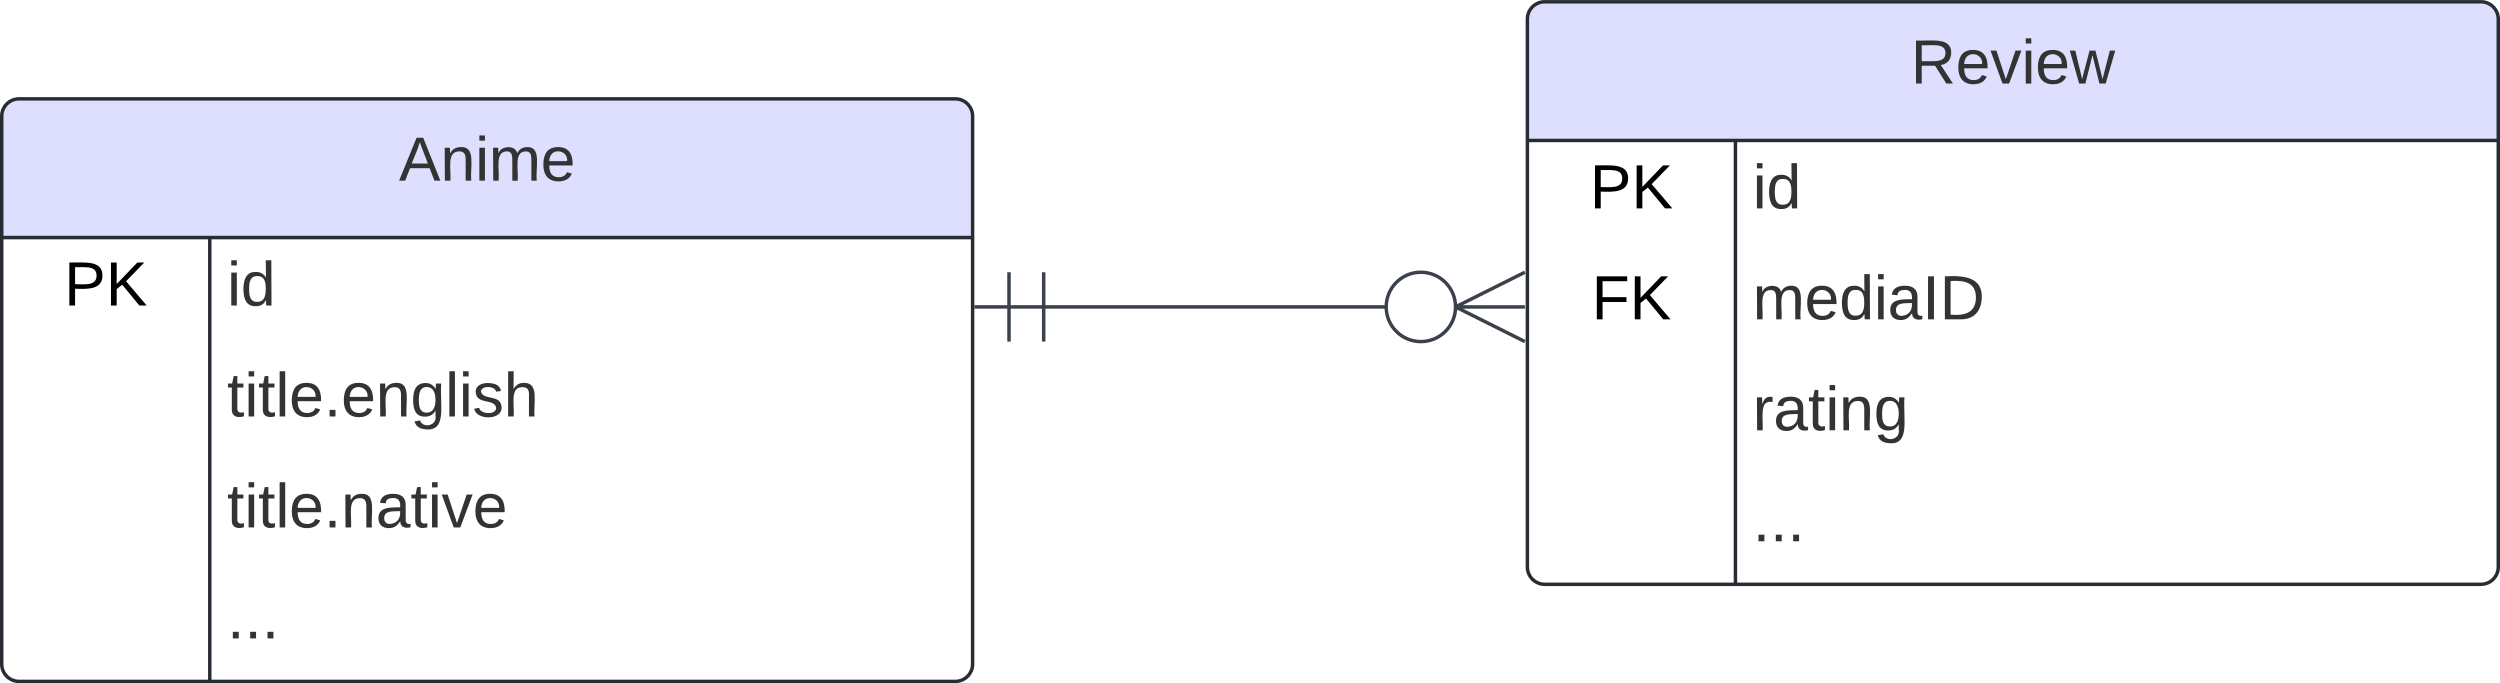 <svg xmlns="http://www.w3.org/2000/svg" xmlns:xlink="http://www.w3.org/1999/xlink" xmlns:lucid="lucid" width="721" height="197.01"><g transform="translate(1320.5 268.514)" lucid:page-tab-id="0_0"><path d="M-1500-500h1000V0h-1000z" fill="#fff"/><path d="M-1320-235a5 5 0 0 1 5-5h270a5 5 0 0 1 5 5v158a5 5 0 0 1-5 5h-270a5 5 0 0 1-5-5z" fill="#fff"/><path d="M-1320-200v-35a5 5 0 0 1 5-5h270a5 5 0 0 1 5 5v35" fill="#dedeff"/><path d="M-1320-235a5 5 0 0 1 5-5h270a5 5 0 0 1 5 5v158a5 5 0 0 1-5 5h-270a5 5 0 0 1-5-5zM-1320-200h280M-1260-200v128" stroke="#282c33" fill="none"/><use xlink:href="#a" transform="matrix(1,0,0,1,-1310,-240) translate(104.55 23.6)"/><use xlink:href="#b" transform="matrix(1,0,0,1,-1315,-197.5) translate(13 17.1)"/><use xlink:href="#c" transform="matrix(1,0,0,1,-1255,-197.5) translate(0 17.1)"/><use xlink:href="#d" transform="matrix(1,0,0,1,-1255,-165.5) translate(0 17.1)"/><use xlink:href="#e" transform="matrix(1,0,0,1,-1255,-133.5) translate(0 17.1)"/><use xlink:href="#f" transform="matrix(1,0,0,1,-1255,-101.5) translate(0 17.1)"/><path d="M-880-263a5 5 0 0 1 5-5h270a5 5 0 0 1 5 5v158a5 5 0 0 1-5 5h-270a5 5 0 0 1-5-5z" fill="#fff"/><path d="M-880-228v-35a5 5 0 0 1 5-5h270a5 5 0 0 1 5 5v35" fill="#dedeff"/><path d="M-880-263a5 5 0 0 1 5-5h270a5 5 0 0 1 5 5v158a5 5 0 0 1-5 5h-270a5 5 0 0 1-5-5zM-880-228h280M-820-228v128" stroke="#282c33" fill="none"/><use xlink:href="#g" transform="matrix(1,0,0,1,-870,-268.014) translate(100.575 23.6)"/><use xlink:href="#b" transform="matrix(1,0,0,1,-875,-225.514) translate(13 17.1)"/><use xlink:href="#c" transform="matrix(1,0,0,1,-815,-225.514) translate(0 17.1)"/><use xlink:href="#h" transform="matrix(1,0,0,1,-875,-193.514) translate(13.525 17.1)"/><use xlink:href="#i" transform="matrix(1,0,0,1,-815,-193.514) translate(0 17.1)"/><use xlink:href="#j" transform="matrix(1,0,0,1,-815,-161.514) translate(0 17.1)"/><use xlink:href="#f" transform="matrix(1,0,0,1,-815,-129.514) translate(0 17.1)"/><path d="M-1019.5-180h99M-1039.5-180h20m-10 10v-20m10 20v-20" stroke="#3a414a" fill="none"/><path d="M-880.72-180h-20m20-10l-20 10m20 10l-20-10m0 0c0 5.52-4.48 10-10 10-5.53 0-10-4.48-10-10s4.47-10 10-10c5.52 0 10 4.48 10 10z" stroke="#3a414a" fill="#fff"/><defs><path fill="#333" d="M205 0l-28-72H64L36 0H1l101-248h38L239 0h-34zm-38-99l-47-123c-12 45-31 82-46 123h93" id="k"/><path fill="#333" d="M117-194c89-4 53 116 60 194h-32v-121c0-31-8-49-39-48C34-167 62-67 57 0H25l-1-190h30c1 10-1 24 2 32 11-22 29-35 61-36" id="l"/><path fill="#333" d="M24-231v-30h32v30H24zM24 0v-190h32V0H24" id="m"/><path fill="#333" d="M210-169c-67 3-38 105-44 169h-31v-121c0-29-5-50-35-48C34-165 62-65 56 0H25l-1-190h30c1 10-1 24 2 32 10-44 99-50 107 0 11-21 27-35 58-36 85-2 47 119 55 194h-31v-121c0-29-5-49-35-48" id="n"/><path fill="#333" d="M100-194c63 0 86 42 84 106H49c0 40 14 67 53 68 26 1 43-12 49-29l28 8c-11 28-37 45-77 45C44 4 14-33 15-96c1-61 26-98 85-98zm52 81c6-60-76-77-97-28-3 7-6 17-6 28h103" id="o"/><g id="a"><use transform="matrix(0.05,0,0,0.05,0,0)" xlink:href="#k"/><use transform="matrix(0.05,0,0,0.05,12,0)" xlink:href="#l"/><use transform="matrix(0.05,0,0,0.05,22,0)" xlink:href="#m"/><use transform="matrix(0.05,0,0,0.05,25.95,0)" xlink:href="#n"/><use transform="matrix(0.05,0,0,0.05,40.9,0)" xlink:href="#o"/></g><path d="M30-248c87 1 191-15 191 75 0 78-77 80-158 76V0H30v-248zm33 125c57 0 124 11 124-50 0-59-68-47-124-48v98" id="p"/><path d="M194 0L95-120 63-95V0H30v-248h33v124l119-124h40L117-140 236 0h-42" id="q"/><g id="b"><use transform="matrix(0.05,0,0,0.05,0,0)" xlink:href="#p"/><use transform="matrix(0.05,0,0,0.05,12,0)" xlink:href="#q"/></g><path fill="#333" d="M85-194c31 0 48 13 60 33l-1-100h32l1 261h-30c-2-10 0-23-3-31C134-8 116 4 85 4 32 4 16-35 15-94c0-66 23-100 70-100zm9 24c-40 0-46 34-46 75 0 40 6 74 45 74 42 0 51-32 51-76 0-42-9-74-50-73" id="r"/><g id="c"><use transform="matrix(0.05,0,0,0.05,0,0)" xlink:href="#m"/><use transform="matrix(0.05,0,0,0.05,3.95,0)" xlink:href="#r"/></g><path fill="#333" d="M59-47c-2 24 18 29 38 22v24C64 9 27 4 27-40v-127H5v-23h24l9-43h21v43h35v23H59v120" id="s"/><path fill="#333" d="M24 0v-261h32V0H24" id="t"/><path fill="#333" d="M33 0v-38h34V0H33" id="u"/><path fill="#333" d="M177-190C167-65 218 103 67 71c-23-6-38-20-44-43l32-5c15 47 100 32 89-28v-30C133-14 115 1 83 1 29 1 15-40 15-95c0-56 16-97 71-98 29-1 48 16 59 35 1-10 0-23 2-32h30zM94-22c36 0 50-32 50-73 0-42-14-75-50-75-39 0-46 34-46 75s6 73 46 73" id="v"/><path fill="#333" d="M135-143c-3-34-86-38-87 0 15 53 115 12 119 90S17 21 10-45l28-5c4 36 97 45 98 0-10-56-113-15-118-90-4-57 82-63 122-42 12 7 21 19 24 35" id="w"/><path fill="#333" d="M106-169C34-169 62-67 57 0H25v-261h32l-1 103c12-21 28-36 61-36 89 0 53 116 60 194h-32v-121c2-32-8-49-39-48" id="x"/><g id="d"><use transform="matrix(0.05,0,0,0.05,0,0)" xlink:href="#s"/><use transform="matrix(0.05,0,0,0.05,5,0)" xlink:href="#m"/><use transform="matrix(0.05,0,0,0.05,8.95,0)" xlink:href="#s"/><use transform="matrix(0.05,0,0,0.05,13.95,0)" xlink:href="#t"/><use transform="matrix(0.05,0,0,0.05,17.9,0)" xlink:href="#o"/><use transform="matrix(0.05,0,0,0.05,27.9,0)" xlink:href="#u"/><use transform="matrix(0.05,0,0,0.05,32.9,0)" xlink:href="#o"/><use transform="matrix(0.05,0,0,0.05,42.9,0)" xlink:href="#l"/><use transform="matrix(0.05,0,0,0.05,52.9,0)" xlink:href="#v"/><use transform="matrix(0.05,0,0,0.05,62.9,0)" xlink:href="#t"/><use transform="matrix(0.05,0,0,0.05,66.85,0)" xlink:href="#m"/><use transform="matrix(0.05,0,0,0.05,70.8,0)" xlink:href="#w"/><use transform="matrix(0.05,0,0,0.05,79.8,0)" xlink:href="#x"/></g><path fill="#333" d="M141-36C126-15 110 5 73 4 37 3 15-17 15-53c-1-64 63-63 125-63 3-35-9-54-41-54-24 1-41 7-42 31l-33-3c5-37 33-52 76-52 45 0 72 20 72 64v82c-1 20 7 32 28 27v20c-31 9-61-2-59-35zM48-53c0 20 12 33 32 33 41-3 63-29 60-74-43 2-92-5-92 41" id="y"/><path fill="#333" d="M108 0H70L1-190h34L89-25l56-165h34" id="z"/><g id="e"><use transform="matrix(0.05,0,0,0.05,0,0)" xlink:href="#s"/><use transform="matrix(0.05,0,0,0.05,5,0)" xlink:href="#m"/><use transform="matrix(0.05,0,0,0.05,8.95,0)" xlink:href="#s"/><use transform="matrix(0.05,0,0,0.05,13.95,0)" xlink:href="#t"/><use transform="matrix(0.05,0,0,0.05,17.9,0)" xlink:href="#o"/><use transform="matrix(0.05,0,0,0.05,27.9,0)" xlink:href="#u"/><use transform="matrix(0.05,0,0,0.05,32.9,0)" xlink:href="#l"/><use transform="matrix(0.05,0,0,0.05,42.9,0)" xlink:href="#y"/><use transform="matrix(0.05,0,0,0.05,52.9,0)" xlink:href="#s"/><use transform="matrix(0.05,0,0,0.05,57.9,0)" xlink:href="#m"/><use transform="matrix(0.05,0,0,0.05,61.85,0)" xlink:href="#z"/><use transform="matrix(0.05,0,0,0.05,70.85,0)" xlink:href="#o"/></g><g id="f"><use transform="matrix(0.05,0,0,0.05,0,0)" xlink:href="#u"/><use transform="matrix(0.05,0,0,0.05,5,0)" xlink:href="#u"/><use transform="matrix(0.05,0,0,0.05,10,0)" xlink:href="#u"/></g><path fill="#333" d="M233-177c-1 41-23 64-60 70L243 0h-38l-65-103H63V0H30v-248c88 3 205-21 203 71zM63-129c60-2 137 13 137-47 0-61-80-42-137-45v92" id="A"/><path fill="#333" d="M206 0h-36l-40-164L89 0H53L-1-190h32L70-26l43-164h34l41 164 42-164h31" id="B"/><g id="g"><use transform="matrix(0.05,0,0,0.05,0,0)" xlink:href="#A"/><use transform="matrix(0.05,0,0,0.05,12.95,0)" xlink:href="#o"/><use transform="matrix(0.05,0,0,0.05,22.95,0)" xlink:href="#z"/><use transform="matrix(0.05,0,0,0.05,31.95,0)" xlink:href="#m"/><use transform="matrix(0.05,0,0,0.05,35.9,0)" xlink:href="#o"/><use transform="matrix(0.05,0,0,0.05,45.9,0)" xlink:href="#B"/></g><path d="M63-220v92h138v28H63V0H30v-248h175v28H63" id="C"/><g id="h"><use transform="matrix(0.05,0,0,0.05,0,0)" xlink:href="#C"/><use transform="matrix(0.05,0,0,0.05,10.95,0)" xlink:href="#q"/></g><path fill="#333" d="M33 0v-248h34V0H33" id="D"/><path fill="#333" d="M30-248c118-7 216 8 213 122C240-48 200 0 122 0H30v-248zM63-27c89 8 146-16 146-99s-60-101-146-95v194" id="E"/><g id="i"><use transform="matrix(0.05,0,0,0.05,0,0)" xlink:href="#n"/><use transform="matrix(0.05,0,0,0.05,14.95,0)" xlink:href="#o"/><use transform="matrix(0.05,0,0,0.05,24.95,0)" xlink:href="#r"/><use transform="matrix(0.05,0,0,0.05,34.95,0)" xlink:href="#m"/><use transform="matrix(0.05,0,0,0.05,38.9,0)" xlink:href="#y"/><use transform="matrix(0.05,0,0,0.05,48.9,0)" xlink:href="#D"/><use transform="matrix(0.05,0,0,0.05,53.9,0)" xlink:href="#E"/></g><path fill="#333" d="M114-163C36-179 61-72 57 0H25l-1-190h30c1 12-1 29 2 39 6-27 23-49 58-41v29" id="F"/><g id="j"><use transform="matrix(0.05,0,0,0.05,0,0)" xlink:href="#F"/><use transform="matrix(0.05,0,0,0.05,5.95,0)" xlink:href="#y"/><use transform="matrix(0.05,0,0,0.05,15.95,0)" xlink:href="#s"/><use transform="matrix(0.05,0,0,0.05,20.95,0)" xlink:href="#m"/><use transform="matrix(0.05,0,0,0.05,24.9,0)" xlink:href="#l"/><use transform="matrix(0.05,0,0,0.05,34.9,0)" xlink:href="#v"/></g></defs></g></svg>